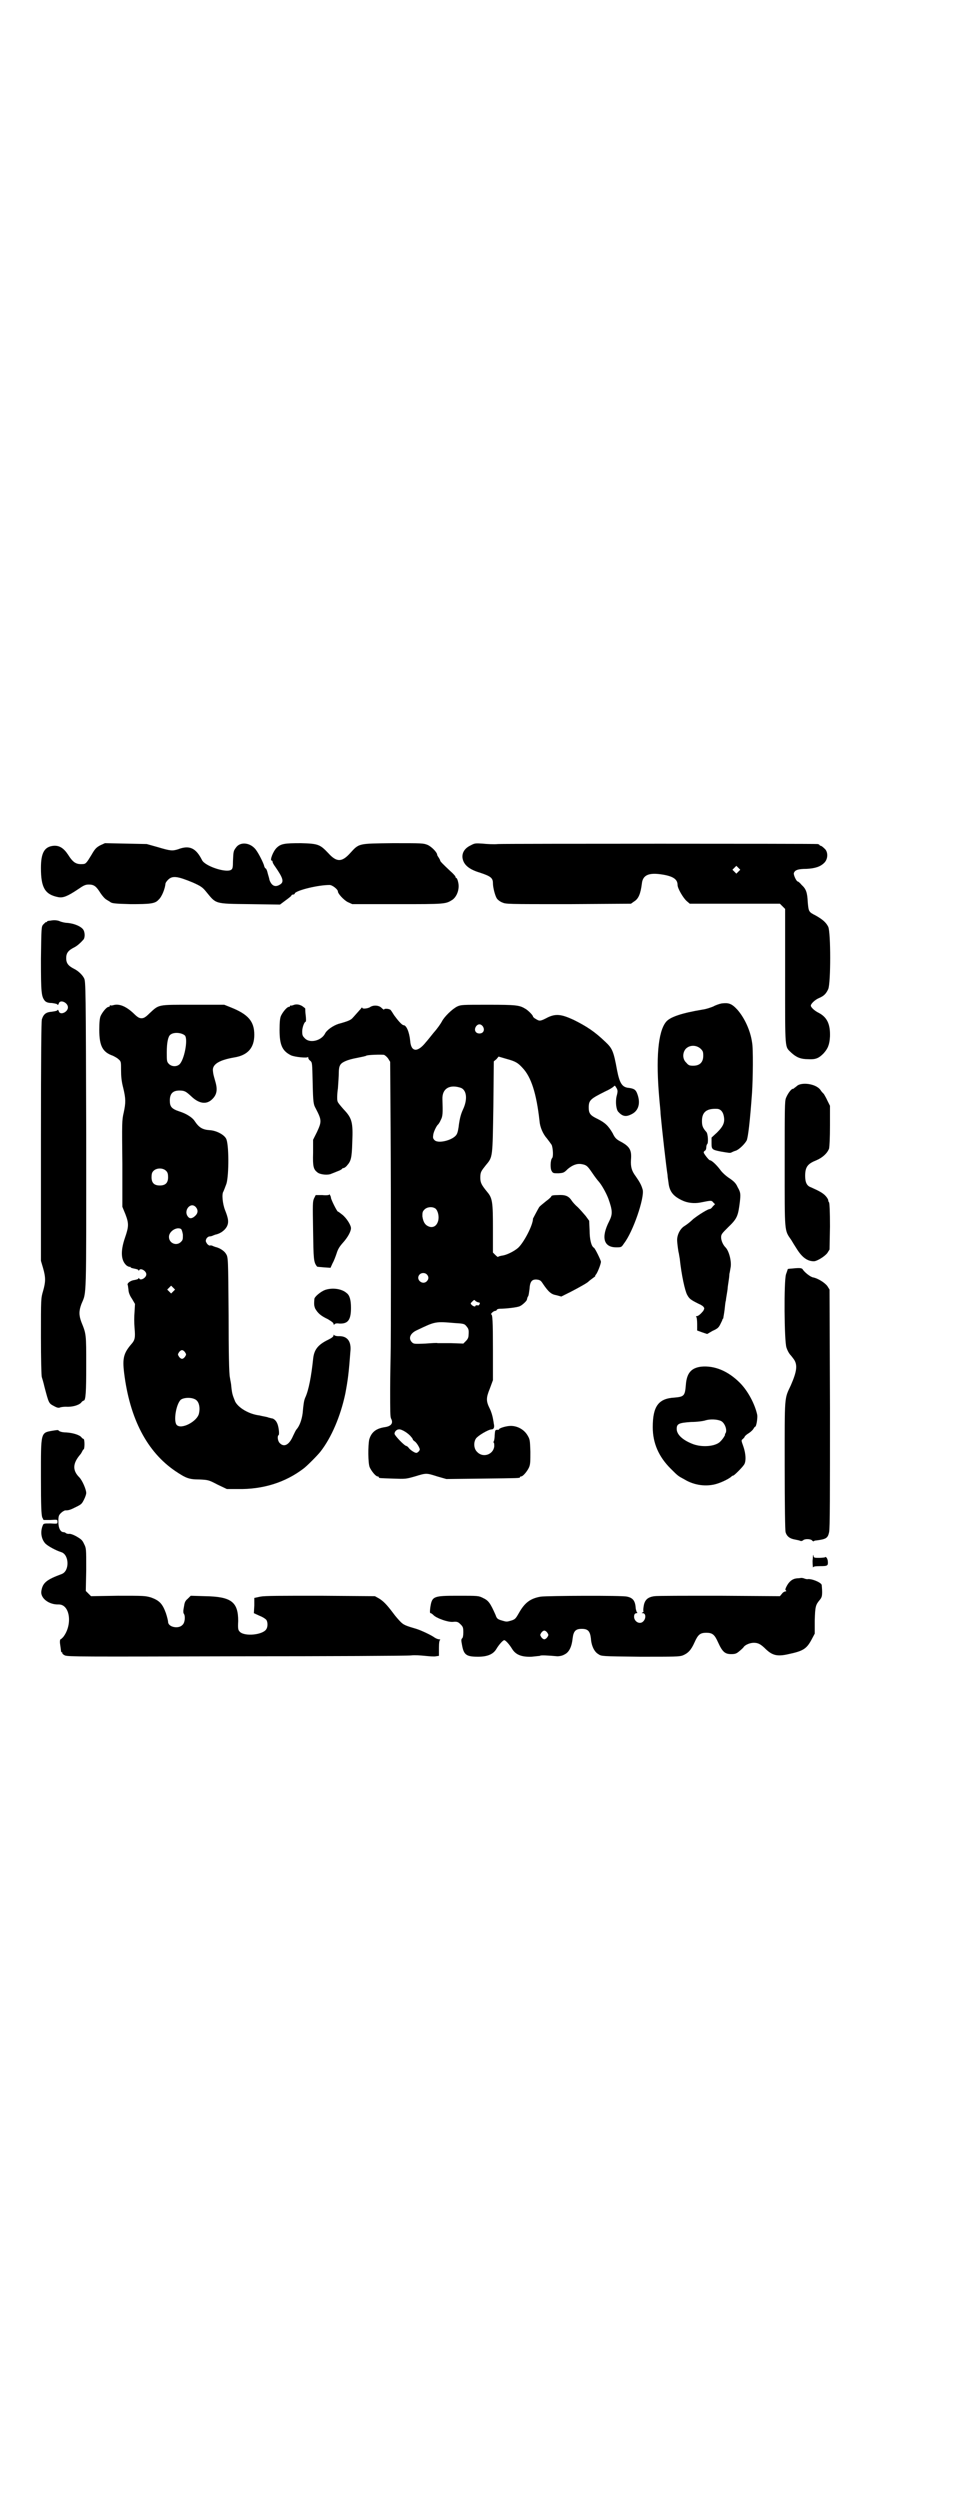 <?xml version="1.0" standalone="no"?>
<!DOCTYPE svg PUBLIC "-//W3C//DTD SVG 20010904//EN"
 "http://www.w3.org/TR/2001/REC-SVG-20010904/DTD/svg10.dtd">
<svg version="1.0" xmlns="http://www.w3.org/2000/svg"
 width="1100pt" height="2870pt" viewBox="0 0 1100 2870"
 preserveAspectRatio="xMidYMid meet">
<g transform="translate(0,2870) scale(0.5,-0.5)"
fill="#000000" stroke="none">
<path d="M230 3799 c-9 -5 -12 -8 -20 -22 -11 -18 -13 -21 -20 -21 -15 -1 -22
3 -34 22 -10 15 -20 21 -33 20 -21 -2 -29 -16 -29 -51 0 -45 9 -61 40 -67 11
-2 21 2 45 18 13 9 17 11 25 11 12 0 17 -4 27 -20 4 -6 10 -13 14 -15 3 -2 7
-4 8 -5 4 -3 8 -4 47 -5 45 0 56 1 64 10 8 7 15 26 16 37 0 2 3 6 6 9 10 10
22 8 56 -6 18 -8 23 -11 31 -21 24 -29 18 -28 101 -29 l69 -1 12 9 c7 5 13 10
14 11 0 2 2 3 4 3 2 0 4 1 4 3 5 7 53 19 80 19 6 0 19 -10 19 -15 0 -5 13 -19
22 -24 l11 -5 103 0 c111 0 111 0 127 10 11 8 17 26 13 41 -1 5 -3 9 -4 9 -1
0 -2 1 -2 3 0 1 -5 7 -12 13 -16 15 -24 23 -23 24 0 0 -1 3 -3 6 -2 3 -4 6 -4
7 0 6 -13 19 -22 23 -10 4 -12 4 -80 4 -80 -1 -77 0 -98 -23 -19 -21 -31 -21
-50 0 -19 20 -23 22 -63 23 -37 0 -46 -1 -56 -11 -8 -8 -16 -29 -11 -29 1 0 2
-1 2 -3 0 -2 3 -7 6 -11 18 -26 21 -35 11 -41 -11 -7 -19 -3 -24 10 -1 6 -4
14 -5 19 -1 4 -3 8 -4 8 -1 0 -3 3 -4 8 -4 11 -15 32 -21 38 -13 14 -34 15
-43 2 -6 -8 -6 -9 -7 -31 0 -15 -1 -18 -4 -20 -11 -8 -60 8 -67 22 -14 28 -29
35 -55 25 -13 -4 -17 -4 -47 5 l-25 7 -48 1 -48 1 -11 -5z"/>
<path d="M1081 3799 c-13 -6 -20 -16 -19 -28 2 -16 14 -27 41 -35 24 -8 29
-12 29 -24 0 -10 5 -29 9 -35 2 -3 7 -7 12 -9 9 -4 10 -4 153 -4 l143 1 7 5
c10 6 15 17 18 41 2 20 16 26 47 21 25 -4 35 -11 35 -24 0 -8 13 -30 21 -37
l7 -6 104 0 103 0 6 -6 6 -6 0 -155 c0 -173 -1 -160 14 -175 12 -11 22 -15 39
-15 17 -1 24 2 35 13 10 11 14 20 15 39 1 29 -7 45 -27 55 -8 4 -17 12 -17 16
0 4 9 13 18 17 12 5 17 10 22 21 6 14 6 130 0 143 -5 10 -13 17 -29 26 -16 8
-16 9 -18 30 -1 23 -4 31 -14 40 -4 5 -8 8 -9 8 -3 0 -10 15 -9 19 2 7 9 10
29 10 20 1 32 5 41 14 9 9 9 26 0 33 -3 3 -7 6 -8 6 -2 0 -3 1 -3 2 0 0 -2 2
-5 2 -8 1 -709 1 -733 0 -10 -1 -27 0 -36 1 -16 1 -18 1 -27 -4z m615 -60 l-5
-5 -4 4 -5 5 4 4 5 5 4 -4 5 -5 -4 -4z"/>
<path d="M115 3626 c-4 0 -7 -1 -7 -2 0 -1 -1 -2 -2 -1 -1 0 -4 -3 -7 -6 -4
-5 -4 -7 -5 -79 0 -78 1 -86 9 -96 3 -3 7 -5 16 -5 7 -1 13 -2 13 -4 1 -1 2 0
3 3 3 10 21 2 21 -9 0 -11 -18 -19 -21 -9 -1 3 -2 4 -3 3 0 -2 -6 -3 -13 -4
-13 -1 -19 -5 -23 -18 -1 -7 -2 -73 -2 -281 l0 -273 5 -17 c6 -21 6 -31 0 -52
-5 -17 -5 -17 -5 -105 0 -50 1 -91 2 -93 1 -3 4 -13 6 -22 10 -38 10 -38 21
-44 7 -4 11 -5 14 -4 2 1 8 2 14 2 14 -1 29 3 35 9 2 3 5 5 6 5 5 0 6 20 6 82
0 71 0 71 -11 98 -6 16 -6 26 0 42 12 29 11 1 11 386 -1 337 -1 355 -5 362 -4
8 -14 17 -22 21 -14 7 -19 13 -19 25 0 12 5 18 19 25 6 3 14 10 21 18 4 6 3
20 -3 25 -7 7 -22 12 -35 13 -5 0 -12 2 -15 3 -6 3 -14 4 -24 2z"/>
<path d="M1657 3436 c-5 -1 -14 -4 -19 -7 -5 -2 -16 -6 -24 -7 -48 -8 -76 -17
-85 -29 -18 -23 -23 -84 -15 -175 1 -13 3 -29 3 -36 3 -33 13 -122 16 -140 0
-3 1 -10 2 -16 2 -21 10 -32 31 -42 12 -6 28 -8 43 -5 25 5 25 5 29 0 l4 -4
-5 -5 c-2 -3 -5 -6 -7 -6 -4 0 -24 -12 -38 -23 -6 -6 -15 -13 -20 -16 -10 -6
-17 -20 -17 -32 0 -8 3 -29 4 -31 0 -1 1 -6 2 -12 4 -38 12 -74 17 -83 5 -9 7
-11 27 -21 3 -1 8 -4 10 -6 3 -4 3 -4 0 -10 -5 -6 -11 -12 -15 -12 -2 0 -2 -1
-1 -2 1 0 2 -8 2 -16 l0 -15 11 -4 12 -4 12 7 c11 5 14 7 18 15 3 6 5 10 5 11
0 1 1 2 2 3 0 2 2 11 3 20 1 10 2 19 3 21 0 2 1 8 2 14 1 6 2 12 2 14 0 2 1 8
2 15 1 6 2 14 2 18 1 3 2 11 3 16 2 14 -4 37 -12 45 -6 6 -10 16 -10 23 0 7 2
9 16 23 21 20 23 26 27 58 2 18 2 22 -5 34 -4 9 -8 13 -18 20 -8 5 -18 14 -22
20 -9 12 -20 22 -24 22 -2 0 -14 15 -14 18 0 1 1 3 3 4 2 1 3 5 3 8 0 3 1 6 2
7 3 2 2 24 -2 28 -8 9 -10 14 -10 25 0 20 10 29 34 28 8 0 14 -6 16 -16 3 -14
0 -23 -15 -38 l-13 -12 0 -13 c0 -14 1 -15 21 -19 18 -3 22 -4 25 -2 2 1 6 3
10 4 8 3 21 16 25 24 3 9 7 39 12 109 2 30 3 103 0 116 -4 28 -18 57 -34 75
-13 14 -20 16 -36 14z m-48 -104 c5 -5 6 -7 6 -16 0 -15 -8 -23 -23 -23 -9 0
-11 1 -16 7 -9 8 -9 23 -1 32 9 9 24 9 34 0z"/>
<path d="M260 3432 c-3 -1 -6 -1 -7 0 0 0 -1 0 -1 -2 0 -1 -1 -2 -3 -2 -4 0
-14 -12 -18 -21 -2 -5 -3 -14 -3 -32 0 -37 8 -51 31 -59 4 -2 10 -5 13 -8 6
-5 6 -6 6 -25 0 -14 1 -26 5 -41 6 -25 6 -34 1 -57 -4 -17 -4 -23 -3 -117 l0
-99 7 -17 c8 -21 8 -28 -1 -54 -11 -32 -9 -53 4 -64 3 -2 6 -3 7 -3 1 1 2 0 2
-1 0 -1 4 -2 9 -3 5 -1 9 -2 9 -4 0 -1 1 -1 2 1 3 5 16 -2 16 -10 0 -8 -13
-15 -16 -10 -1 2 -2 2 -2 1 0 -2 -4 -3 -9 -4 -9 -1 -17 -7 -16 -11 1 -1 1 -5
2 -11 0 -6 3 -14 8 -21 l7 -12 -1 -18 c-1 -10 -1 -26 0 -37 2 -23 1 -28 -8
-38 -17 -20 -20 -32 -16 -65 13 -106 53 -182 118 -226 24 -16 31 -19 55 -19
20 -1 21 -1 42 -12 l21 -10 25 0 c58 -1 109 15 151 47 7 5 32 30 39 39 25 32
46 81 57 133 6 32 8 47 12 101 1 21 -9 32 -28 31 -4 0 -8 1 -9 2 -2 2 -2 2 -2
0 0 -3 -4 -6 -12 -10 -25 -12 -33 -24 -35 -45 -4 -38 -10 -71 -18 -88 -3 -7
-4 -14 -6 -36 -2 -15 -7 -29 -14 -37 -2 -2 -5 -9 -8 -15 -9 -21 -21 -27 -31
-16 -4 4 -6 16 -2 18 2 2 0 21 -4 28 -2 5 -7 9 -10 10 -1 0 -5 1 -9 2 -4 2
-14 3 -21 5 -25 3 -49 18 -56 32 -6 15 -7 17 -9 36 0 4 -2 12 -3 19 -2 8 -3
58 -3 144 -1 131 -1 132 -6 140 -4 7 -15 14 -25 16 -2 1 -6 2 -7 3 -1 0 -4 1
-5 0 -2 0 -5 2 -7 5 -3 5 -3 6 -1 11 2 3 5 5 7 5 2 0 5 1 6 1 1 1 5 2 7 3 11
2 21 9 26 17 6 10 5 19 -3 39 -6 15 -8 38 -4 43 1 2 4 10 7 18 6 20 6 93 -1
104 -5 9 -22 18 -37 19 -17 1 -25 6 -35 21 -5 8 -19 17 -35 22 -18 6 -22 11
-22 25 0 16 7 23 22 23 12 0 15 -2 28 -14 17 -16 33 -18 45 -8 13 11 15 23 10
41 -5 18 -5 17 -6 26 -2 15 14 25 49 31 31 5 46 22 46 52 0 31 -14 47 -54 63
l-15 6 -72 0 c-83 0 -77 1 -100 -20 -9 -9 -13 -11 -18 -11 -5 0 -9 2 -18 11
-18 17 -34 23 -47 19z m165 -70 c7 -10 -2 -56 -13 -66 -7 -6 -18 -5 -24 1 -5
5 -5 7 -5 27 0 22 3 36 8 40 8 7 27 5 34 -2z m-43 -311 c3 -3 4 -7 4 -14 0
-13 -6 -19 -19 -19 -13 0 -19 6 -19 19 0 7 1 11 4 14 7 8 23 8 30 0z m68 -83
c5 -6 5 -13 -1 -19 -7 -7 -13 -8 -17 -3 -12 14 6 36 18 22z m-34 -50 c1 -1 3
-6 4 -13 0 -10 0 -12 -4 -16 -10 -11 -28 -4 -28 11 0 13 18 24 28 18z m-18
-143 l-5 -5 -4 4 -5 5 4 4 5 5 4 -4 5 -5 -4 -4z m27 -140 c3 -5 3 -5 0 -10 -2
-3 -5 -5 -7 -5 -2 0 -5 2 -7 5 -3 5 -3 5 0 10 2 3 5 5 7 5 2 0 5 -2 7 -5z m26
-110 c6 -5 9 -17 6 -30 -3 -18 -40 -38 -51 -27 -8 8 -2 47 9 58 8 6 28 6 36
-1z"/>
<path d="M673 3432 c-2 -1 -5 -1 -5 -1 -1 1 -2 0 -2 -1 0 -1 -1 -2 -3 -2 -4 0
-14 -12 -18 -21 -2 -5 -3 -14 -3 -32 0 -34 6 -48 26 -58 8 -4 38 -7 39 -4 0 1
1 0 1 -2 0 -2 2 -5 5 -7 4 -4 4 -5 5 -49 1 -48 2 -51 7 -60 14 -27 14 -30 3
-54 l-9 -18 0 -30 c-1 -32 1 -38 10 -45 6 -5 24 -7 32 -3 3 1 10 4 15 6 6 2
10 5 10 6 0 0 1 1 3 1 1 0 5 2 8 6 9 10 11 17 12 54 2 46 -1 55 -20 75 -7 8
-14 16 -14 19 -1 2 -1 16 1 29 1 13 2 29 2 36 0 7 1 14 3 17 3 7 17 13 39 17
10 2 20 4 21 5 2 2 34 3 41 2 2 -1 6 -4 9 -8 l5 -8 1 -151 c1 -156 1 -504 0
-526 0 -7 -1 -40 -1 -74 0 -51 0 -64 2 -68 6 -11 0 -18 -15 -20 -19 -3 -30
-11 -35 -28 -3 -13 -3 -55 1 -64 4 -9 14 -21 18 -21 2 0 3 -1 3 -2 0 -2 1 -2
33 -3 28 -1 29 -1 50 5 26 8 26 8 51 0 l21 -6 82 1 c85 1 87 1 87 3 0 1 1 2 3
2 4 0 14 12 18 21 3 7 3 14 3 36 -1 27 -1 28 -7 38 -8 13 -23 21 -38 21 -10 0
-27 -5 -27 -8 0 -1 -2 -1 -4 -1 -5 0 -5 -1 -6 -12 0 -6 -1 -13 -2 -14 -1 -2
-1 -3 0 -4 1 0 1 -4 1 -8 -2 -19 -26 -27 -39 -13 -8 7 -9 22 -3 31 5 7 29 21
36 21 5 0 7 5 5 13 0 1 -1 7 -2 12 -1 6 -4 16 -7 22 -9 18 -9 25 0 47 l7 19 0
69 c0 68 -1 82 -4 82 -1 0 0 2 2 4 2 2 5 4 7 4 1 0 4 1 4 3 1 1 4 2 7 2 13 0
41 3 46 6 5 2 16 12 16 15 1 4 1 5 3 8 1 1 2 9 3 16 1 17 5 23 17 22 7 -1 9
-2 14 -10 13 -19 19 -24 31 -26 l11 -3 22 11 c21 11 39 21 41 24 1 1 5 4 9 7
4 3 7 5 6 5 -1 0 0 1 1 3 3 2 12 24 12 30 0 3 -13 30 -16 32 -6 3 -10 19 -10
40 l-1 22 -8 11 c-5 6 -13 15 -18 20 -6 5 -12 12 -14 15 -7 11 -15 14 -32 13
-10 0 -15 -1 -15 -3 0 -1 -5 -6 -12 -11 -6 -5 -14 -11 -16 -14 -3 -5 -13 -24
-14 -26 0 -15 -21 -55 -34 -67 -9 -8 -27 -17 -37 -18 -5 -1 -9 -2 -9 -3 0 -1
-3 1 -6 4 l-6 6 0 55 c0 60 -1 70 -13 84 -13 16 -16 21 -16 33 0 13 2 15 13
29 16 19 15 17 17 134 l1 104 6 5 5 6 17 -5 c22 -6 27 -9 38 -21 20 -21 32
-59 39 -122 1 -14 8 -30 17 -40 4 -5 9 -12 11 -15 3 -8 4 -27 1 -30 -4 -4 -5
-24 -1 -30 3 -5 4 -5 16 -5 11 1 12 1 21 10 11 9 21 13 32 11 11 -2 13 -4 24
-20 6 -9 13 -18 15 -20 7 -8 17 -26 22 -39 10 -28 10 -36 2 -52 -19 -37 -13
-60 16 -60 12 0 12 0 18 9 21 27 47 104 43 123 -3 11 -7 18 -16 31 -9 12 -12
21 -11 38 2 23 -3 31 -26 43 -7 4 -11 7 -16 18 -10 17 -17 24 -35 33 -17 8
-20 13 -20 26 0 17 4 20 38 37 9 4 17 9 19 11 3 3 3 3 6 -2 4 -6 4 -9 1 -20
-3 -13 -1 -31 4 -36 9 -10 17 -12 29 -6 16 7 22 23 16 43 -4 13 -7 16 -20 18
-16 1 -22 10 -28 41 -8 44 -11 50 -27 65 -24 23 -42 35 -72 50 -28 13 -41 15
-60 6 -17 -9 -19 -9 -27 -4 -4 2 -7 5 -7 6 0 3 -12 15 -18 18 -13 8 -21 9 -85
9 -60 0 -62 0 -71 -4 -12 -6 -30 -24 -35 -34 -2 -4 -10 -16 -19 -26 -8 -10
-16 -20 -18 -22 -19 -24 -34 -23 -36 3 -2 21 -9 36 -15 36 -4 0 -14 12 -22 23
-3 5 -7 11 -8 12 -3 3 -15 4 -15 1 0 -1 -3 1 -6 4 -6 6 -19 7 -27 1 -6 -3 -17
-4 -17 -1 0 2 -2 0 -4 -3 -3 -3 -7 -8 -9 -10 -2 -2 -6 -7 -9 -10 -4 -5 -11 -8
-33 -14 -12 -4 -27 -14 -31 -23 -9 -16 -35 -22 -46 -10 -5 5 -6 7 -6 16 0 9 5
22 8 22 1 0 1 7 0 15 -1 7 -1 14 -1 15 0 1 -3 3 -7 6 -7 4 -14 5 -21 2z m436
-49 c5 -8 1 -16 -8 -16 -9 0 -13 8 -8 16 2 3 5 5 8 5 3 0 6 -2 8 -5z m-50
-141 c13 -6 15 -27 4 -50 -5 -11 -7 -20 -9 -33 -1 -10 -3 -20 -5 -23 -6 -13
-42 -23 -51 -14 -4 4 -4 6 -3 13 1 7 8 21 11 23 1 1 4 5 6 10 5 9 5 16 4 48
-1 25 17 35 43 26z m-59 -277 c6 -5 9 -19 6 -29 -3 -10 -10 -15 -19 -13 -10 3
-15 10 -17 24 0 9 0 11 5 16 6 6 18 7 25 2z m-20 -151 c5 -5 5 -11 0 -16 -10
-10 -27 5 -16 16 4 4 12 4 16 0z m117 -64 c5 -1 6 -1 4 -5 -1 -2 -2 -3 -5 -2
-2 0 -4 0 -4 -1 0 -3 -4 -2 -8 1 -4 4 -4 4 0 8 4 4 5 5 7 3 1 -2 4 -3 6 -4z
m-51 -48 c19 -1 21 -2 25 -7 5 -6 6 -8 5 -21 0 -5 -2 -9 -6 -13 l-6 -6 -28 1
c-16 0 -30 0 -31 0 -1 1 -14 0 -28 -1 -25 -1 -27 -1 -31 3 -9 9 -4 21 12 28
42 20 41 20 88 16z m-102 -261 c2 -2 4 -5 4 -6 0 -1 2 -3 5 -5 5 -4 11 -15 11
-18 0 -3 -5 -8 -8 -8 -4 0 -14 7 -17 11 -2 3 -5 5 -6 5 -4 0 -27 24 -27 28 0
5 5 10 10 10 6 1 22 -9 28 -17z"/>
<path d="M1832 3248 c-4 -3 -7 -6 -8 -6 0 -1 -2 -2 -3 -2 -4 0 -12 -11 -16
-21 -3 -7 -3 -24 -3 -151 0 -160 -1 -152 15 -175 3 -5 9 -15 13 -21 12 -19 24
-28 39 -28 7 0 25 11 31 19 l5 8 1 53 c0 35 -1 53 -2 55 -1 1 -2 3 -2 5 0 2
-3 7 -7 11 -6 6 -13 10 -33 19 -9 3 -13 11 -13 26 0 21 6 28 26 36 14 6 25 16
29 27 1 6 2 24 2 53 l0 45 -6 12 c-3 7 -7 13 -8 15 -2 2 -5 5 -7 8 -8 14 -39
20 -53 12z"/>
<path d="M756 2997 c0 -1 -6 -2 -16 -1 l-15 0 -4 -8 c-3 -7 -3 -13 -2 -73 1
-66 1 -73 9 -83 0 -1 7 -1 16 -2 l15 -1 5 11 c3 5 7 16 9 22 3 10 7 16 14 24
11 12 19 26 19 34 0 7 -10 23 -20 31 -5 4 -9 7 -10 7 -2 0 -16 28 -16 32 0 3
-4 10 -4 7z"/>
<path d="M1826 2828 c-9 -1 -16 -1 -17 -2 0 -1 -2 -6 -4 -12 -5 -16 -4 -153 1
-168 3 -9 7 -15 10 -18 1 -1 4 -5 7 -9 9 -13 7 -28 -7 -60 -15 -32 -14 -21
-14 -183 0 -95 1 -150 2 -154 3 -10 10 -15 22 -17 5 -1 10 -2 12 -3 2 -1 4 0
6 1 3 4 17 4 21 0 1 -2 3 -2 4 -2 0 1 3 2 6 2 22 3 26 5 29 19 2 8 2 86 2 284
l-1 273 -5 8 c-6 8 -22 18 -33 20 -6 1 -20 12 -24 19 -2 2 -5 3 -17 2z"/>
<path d="M746 2778 c-10 -4 -23 -15 -24 -20 -1 -12 -1 -16 2 -23 6 -10 12 -16
29 -24 8 -5 13 -8 13 -11 0 -2 1 -2 2 -1 1 2 5 3 11 2 20 -1 27 8 27 36 0 18
-3 29 -10 34 -11 10 -33 13 -50 7z"/>
<path d="M1610 2602 c-23 -3 -33 -15 -35 -42 -2 -25 -4 -27 -26 -29 -37 -2
-50 -20 -50 -68 0 -37 14 -68 41 -95 17 -17 17 -17 32 -25 23 -14 51 -17 74
-10 13 4 29 12 34 17 1 1 3 2 4 2 2 0 20 18 24 24 6 7 5 26 -1 43 -5 14 -5 14
-1 17 2 2 4 4 4 5 0 1 4 5 9 8 5 3 10 8 11 10 2 3 3 5 4 5 3 0 6 20 5 27 -5
24 -21 55 -40 74 -27 27 -58 40 -89 37z m44 -124 c10 -3 17 -22 12 -29 -1 -2
-2 -3 -1 -3 1 0 -4 -9 -10 -15 -10 -12 -41 -15 -63 -7 -24 9 -38 22 -38 35 0
12 5 14 33 16 13 0 29 2 34 4 11 3 25 2 33 -1z"/>
<path d="M121 2455 c-28 -5 -27 -2 -27 -107 0 -68 1 -86 3 -92 l3 -6 16 0 c16
1 16 1 16 -4 0 -5 0 -5 -16 -4 -16 0 -16 0 -18 -5 -6 -15 -3 -31 6 -41 6 -6
24 -16 37 -20 18 -6 19 -43 1 -50 -35 -13 -44 -20 -47 -39 -3 -16 17 -32 40
-31 26 0 32 -47 10 -75 -3 -3 -5 -5 -6 -5 -1 0 -2 -5 -1 -11 1 -7 2 -14 2 -15
0 -2 1 -4 2 -4 1 0 2 -1 1 -2 0 -1 2 -3 6 -5 7 -3 36 -3 394 -2 212 0 393 1
401 2 9 1 22 0 32 -1 10 -1 21 -2 25 -1 l7 1 0 18 c0 12 1 18 3 19 1 0 0 1 -3
1 -2 0 -7 2 -10 4 -8 6 -32 17 -42 20 -24 7 -29 9 -36 16 -4 4 -12 13 -17 20
-15 20 -23 28 -33 34 l-9 5 -125 1 c-92 0 -128 0 -138 -2 l-14 -3 0 -17 -1
-18 13 -6 c8 -3 15 -8 16 -10 3 -5 3 -15 0 -20 -7 -14 -50 -18 -61 -7 -4 4 -5
6 -4 25 0 44 -16 56 -76 57 l-33 1 -7 -7 c-5 -4 -7 -8 -8 -15 -1 -5 -2 -11 -2
-13 0 -2 0 -5 1 -6 4 -5 3 -21 -3 -26 -9 -10 -33 -5 -33 7 0 2 -2 11 -5 20 -8
22 -15 29 -34 36 -14 4 -16 4 -76 4 l-62 -1 -6 6 -6 6 1 49 c0 49 0 49 -5 59
-4 9 -7 11 -17 17 -7 4 -15 7 -18 6 -3 0 -6 1 -7 2 -1 1 -3 2 -5 2 -7 0 -12 9
-12 24 0 13 1 15 6 20 3 3 8 6 10 6 8 0 11 1 25 8 12 6 13 7 18 17 3 6 5 12 5
15 0 8 -9 29 -16 36 -16 16 -15 32 2 52 2 2 4 6 5 8 1 2 2 4 3 4 1 0 2 5 2 12
0 7 -1 12 -2 12 -1 0 -4 2 -6 5 -6 5 -19 9 -34 10 -9 0 -16 2 -18 5 -1 1 -6 0
-13 -1z"/>
<path d="M1866 2156 c0 -10 1 -17 1 -15 1 2 4 3 17 3 17 0 18 1 17 12 -1 7 -5
11 -7 8 -1 0 -6 -1 -13 -1 -12 0 -12 0 -13 6 -1 3 -1 -3 -2 -13z"/>
<path d="M1840 2117 c-1 0 -5 -1 -10 -1 -10 -1 -18 -7 -24 -19 -3 -6 -3 -8 -1
-9 1 -1 1 -2 -1 -2 -2 0 -6 -2 -8 -5 l-5 -6 -139 1 c-76 0 -144 0 -149 -1 -16
-2 -23 -9 -25 -24 -1 -6 -1 -11 0 -11 0 0 0 -1 -2 -2 -3 -2 -3 -2 0 -2 7 0 8
-11 2 -18 -9 -11 -26 1 -21 15 1 2 3 3 5 3 2 0 2 1 1 2 -1 0 -2 4 -3 8 -1 18
-6 25 -20 28 -11 3 -182 2 -198 0 -24 -4 -37 -14 -50 -37 -8 -14 -9 -15 -18
-18 -10 -3 -11 -3 -21 0 -10 3 -12 4 -15 13 -12 27 -16 33 -29 39 -10 5 -11 5
-57 5 -58 0 -60 -1 -64 -28 -1 -9 -1 -12 1 -12 1 0 4 -2 6 -4 6 -7 33 -17 45
-16 10 1 12 0 18 -6 5 -5 6 -7 6 -18 0 -7 -1 -13 -3 -14 -2 -2 -2 -5 0 -15 4
-23 10 -27 37 -27 22 0 35 6 42 18 6 10 15 20 18 20 3 0 12 -10 18 -20 8 -13
21 -19 45 -18 10 1 19 2 19 2 0 2 19 1 40 -1 4 0 11 1 16 4 11 5 17 18 19 37
2 17 7 22 21 22 14 0 19 -5 21 -22 1 -17 8 -31 17 -36 7 -5 7 -5 96 -6 80 0
90 0 98 3 12 5 19 12 27 30 8 18 13 22 27 22 14 0 19 -4 27 -22 10 -22 16 -27
30 -27 9 0 12 1 18 6 5 4 9 8 10 9 3 6 15 11 24 11 10 0 16 -3 28 -15 15 -14
26 -17 52 -11 33 7 41 12 52 32 l8 15 0 30 c1 33 2 36 12 48 4 5 5 8 5 18 0 7
-1 14 -1 16 -2 6 -24 15 -33 13 -2 0 -6 1 -8 2 -3 1 -6 1 -6 1z m-583 -126 c3
-5 3 -5 0 -10 -2 -3 -5 -5 -7 -5 -2 0 -5 2 -7 5 -3 5 -3 5 0 10 2 3 5 5 7 5 2
0 5 -2 7 -5z"/>
</g>
</svg>
